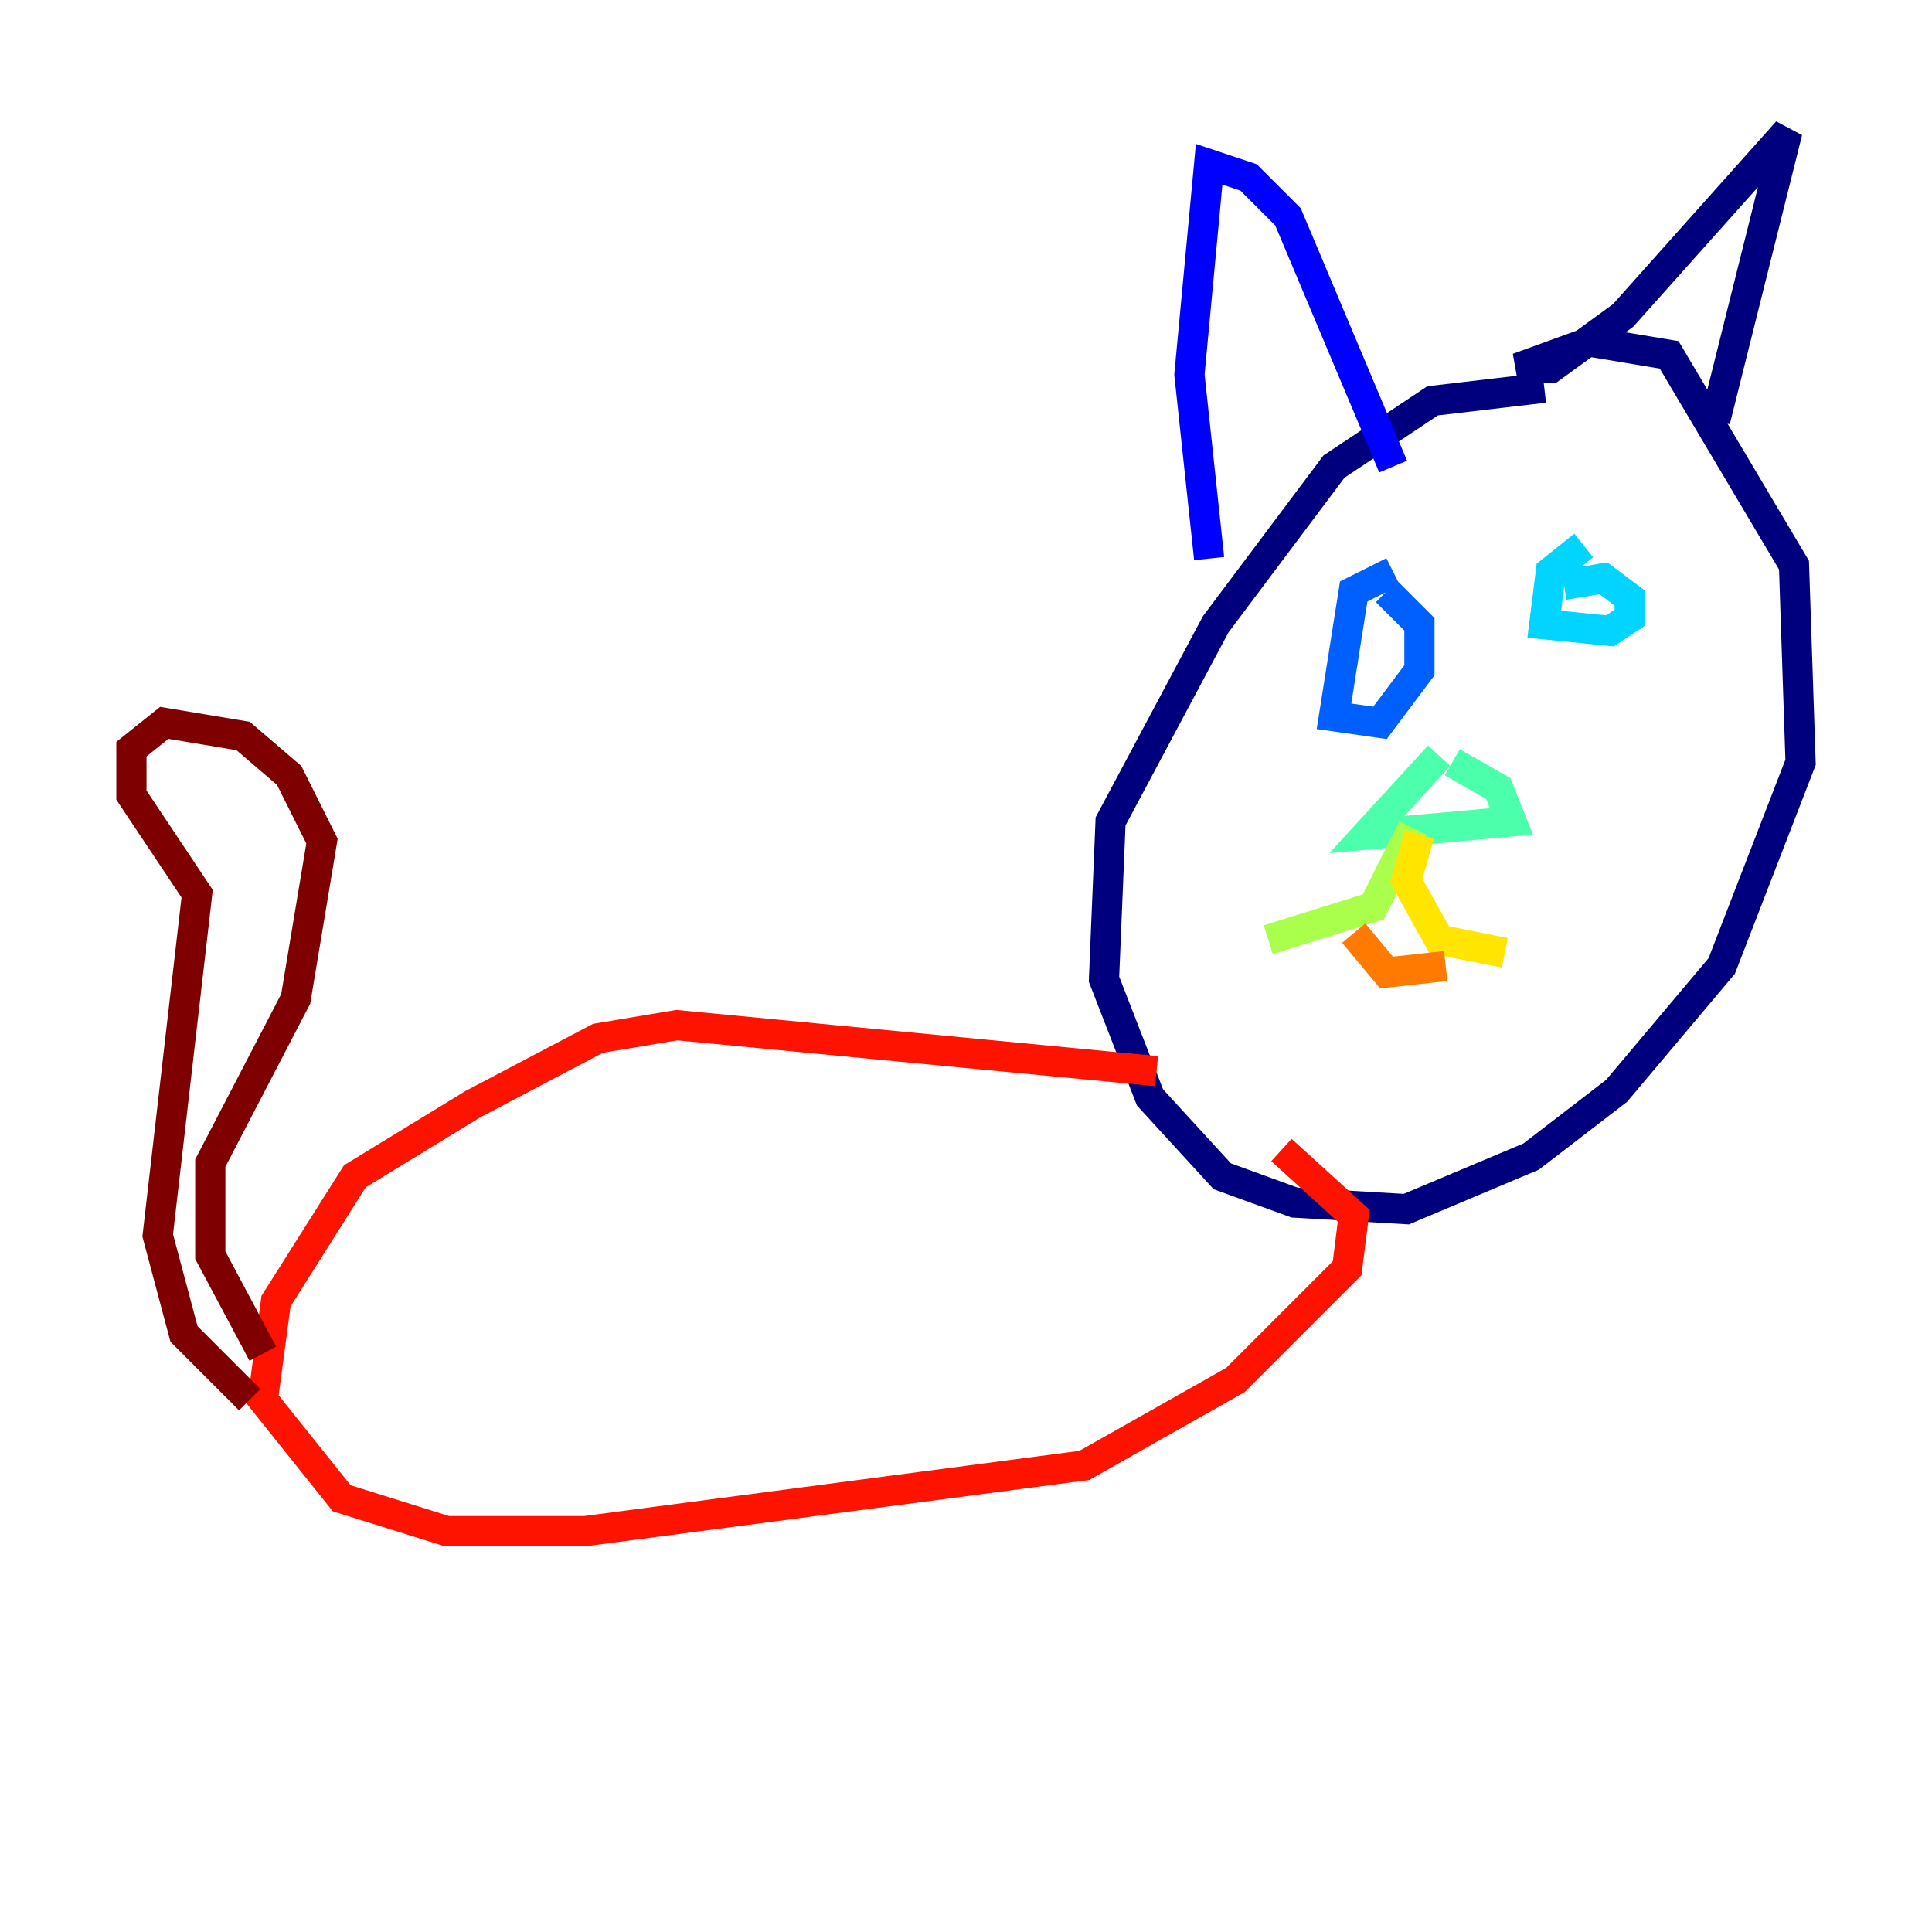 <?xml version="1.0" encoding="utf-8" ?>
<svg baseProfile="tiny" height="128" version="1.2" viewBox="0,0,128,128" width="128" xmlns="http://www.w3.org/2000/svg" xmlns:ev="http://www.w3.org/2001/xml-events" xmlns:xlink="http://www.w3.org/1999/xlink"><defs /><polyline fill="none" points="102.313,25.687 94.912,26.558 88.381,30.912 80.544,41.361 73.578,54.422 73.143,64.871 76.191,72.707 80.98,77.932 85.769,79.674 93.17,80.109 101.442,76.626 107.102,72.272 114.068,64.0 119.293,50.503 118.857,37.442 110.585,23.51 105.361,22.64 100.571,24.381 102.748,24.381 107.537,20.898 118.422,8.707 113.633,27.864" stroke="#00007f" stroke-width="2" /><polyline fill="none" points="92.299,30.912 85.333,14.367 82.721,11.755 80.109,10.884 78.803,24.816 80.109,37.007" stroke="#0000fe" stroke-width="2" /><polyline fill="none" points="92.299,37.878 89.687,39.184 88.381,47.456 91.429,47.891 94.041,44.408 94.041,41.361 91.864,39.184" stroke="#0060ff" stroke-width="2" /><polyline fill="none" points="104.925,36.136 102.748,37.878 102.313,41.361 106.667,41.796 107.973,40.925 107.973,39.619 106.231,38.313 103.619,38.748" stroke="#00d4ff" stroke-width="2" /><polyline fill="none" points="95.347,50.068 90.558,55.292 100.136,54.422 99.265,52.245 96.218,50.503" stroke="#4cffaa" stroke-width="2" /><polyline fill="none" points="93.605,54.857 90.993,60.082 84.027,62.258" stroke="#aaff4c" stroke-width="2" /><polyline fill="none" points="94.041,55.292 93.17,58.34 95.347,62.258 99.701,63.129" stroke="#ffe500" stroke-width="2" /><polyline fill="none" points="89.687,61.823 91.864,64.435 95.782,64.0" stroke="#ff7a00" stroke-width="2" /><polyline fill="none" points="76.626,70.966 44.843,67.918 39.619,68.789 31.347,73.143 23.51,77.932 18.286,86.204 17.415,92.735 22.64,99.265 29.605,101.442 38.748,101.442 71.837,97.088 81.85,91.429 89.252,84.027 89.687,80.544 84.898,76.191" stroke="#fe1200" stroke-width="2" /><polyline fill="none" points="17.415,89.687 13.932,83.156 13.932,77.061 19.592,66.177 21.333,55.728 19.157,51.374 16.109,48.762 10.884,47.891 8.707,49.633 8.707,52.68 13.061,59.211 10.449,81.85 12.191,88.381 16.544,92.735" stroke="#7f0000" stroke-width="2" /></svg>
